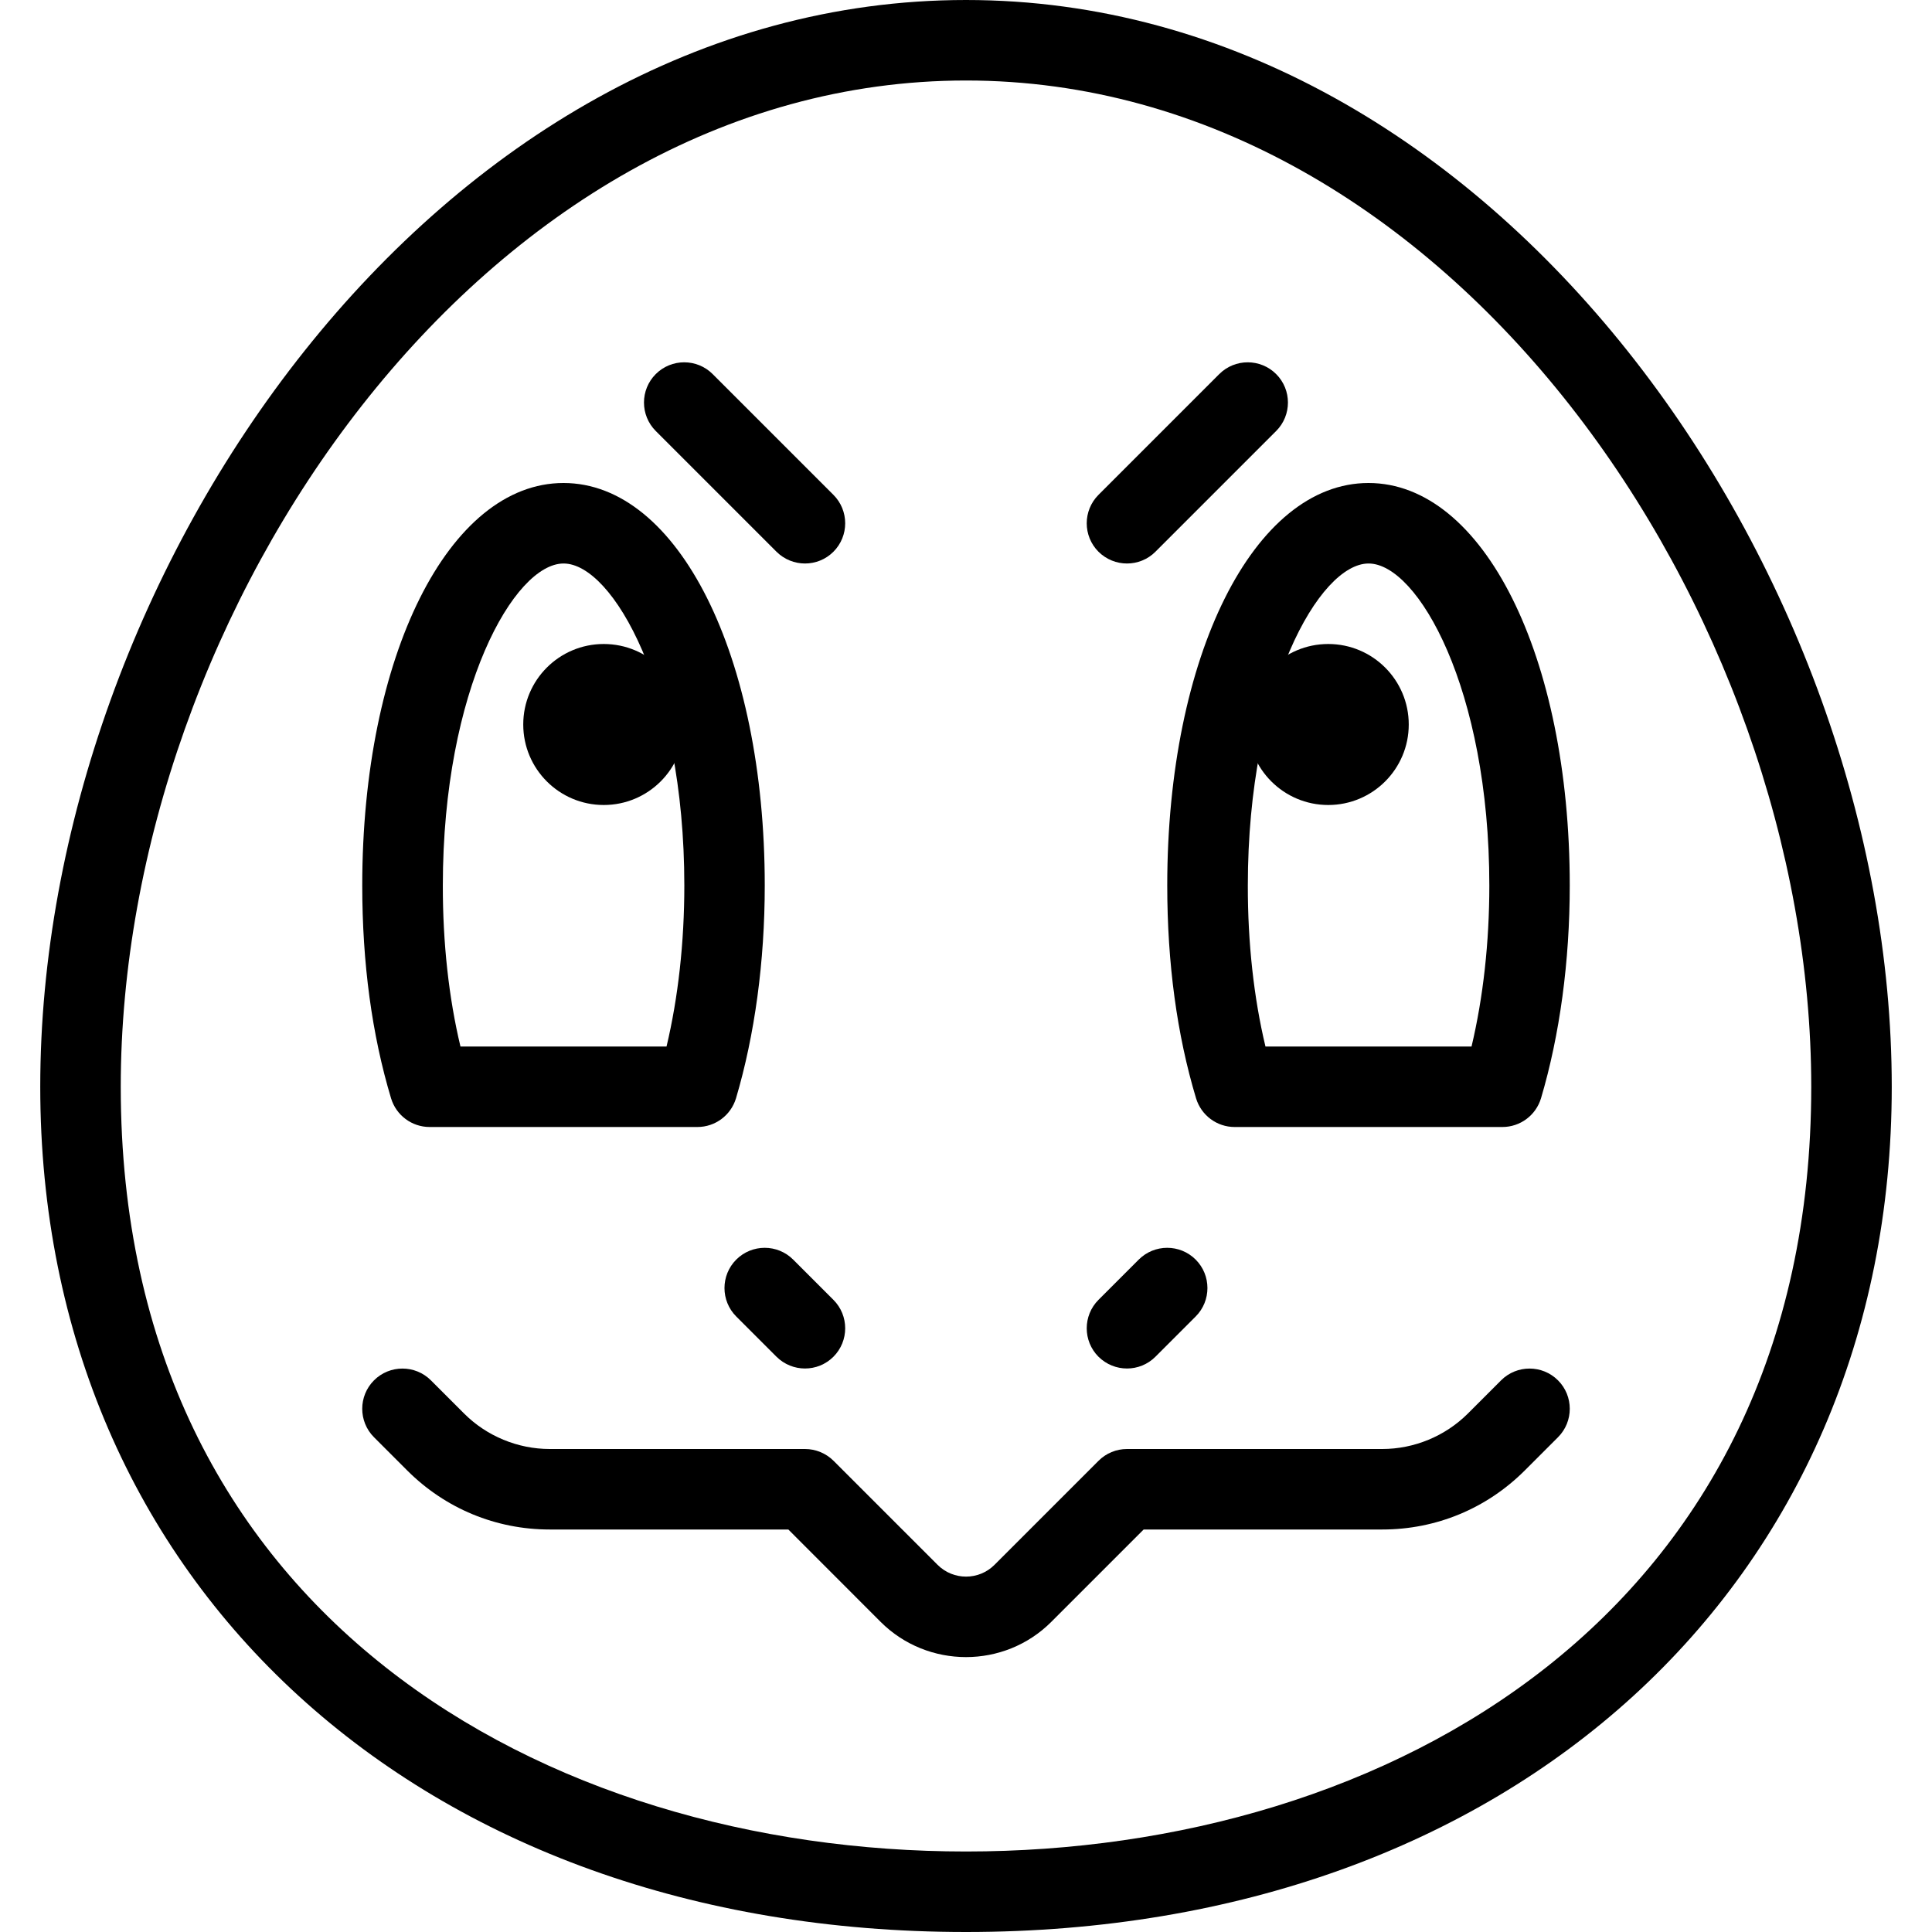 <?xml version="1.0" encoding="iso-8859-1"?>
<!-- Generator: Adobe Illustrator 19.0.0, SVG Export Plug-In . SVG Version: 6.00 Build 0)  -->
<svg version="1.1" id="Layer_1" xmlns="http://www.w3.org/2000/svg" xmlns:xlink="http://www.w3.org/1999/xlink" x="0px" y="0px"
	 viewBox="0 0 24 24" style="enable-background:new 0 0 24 24;" xml:space="preserve">
<g id="Squirtle">
	<g>
		<path d="M12,24C5.229,24,0.5,19.682,0.5,13.5C0.5,7.127,5.418,0,12,0s11.5,7.127,11.5,13.5C23.5,19.682,18.771,24,12,24z M12,1
			C5.99,1,1.5,7.6,1.5,13.5C1.5,20.063,6.773,23,12,23s10.5-2.938,10.5-9.5C22.5,7.6,18.01,1,12,1z"/>
	</g>
	<g>
		<path d="M8.663,14L8.663,14H5.337c-0.221,0-0.415-0.145-0.479-0.356C4.62,12.853,4.5,11.964,4.5,11c0-2.851,1.075-5,2.5-5
			s2.5,2.149,2.5,5c0,0.943-0.124,1.857-0.357,2.643C9.079,13.855,8.885,14,8.663,14z M5.72,13h2.56c0.145-0.61,0.221-1.294,0.221-2
			c0-2.442-0.889-4-1.5-4s-1.5,1.558-1.5,4C5.5,11.711,5.575,12.395,5.72,13z"/>
	</g>
	<g>
		<path d="M18.663,14L18.663,14h-3.326c-0.221,0-0.415-0.145-0.479-0.356C14.62,12.853,14.5,11.964,14.5,11c0-2.851,1.075-5,2.5-5
			s2.5,2.149,2.5,5c0,0.943-0.124,1.857-0.357,2.643C19.079,13.855,18.885,14,18.663,14z M15.72,13h2.56
			c0.145-0.61,0.221-1.294,0.221-2c0-2.442-0.889-4-1.5-4s-1.5,1.558-1.5,4C15.5,11.711,15.575,12.395,15.72,13z"/>
	</g>
	<g>
		<path d="M12,20.585c-0.384,0-0.769-0.146-1.061-0.438L9.793,19H6.828c-0.668,0-1.295-0.26-1.768-0.732l-0.414-0.414
			c-0.195-0.195-0.195-0.512,0-0.707s0.512-0.195,0.707,0l0.414,0.414C6.046,17.84,6.433,18,6.828,18H10
			c0.133,0,0.26,0.053,0.354,0.146l1.293,1.293c0.195,0.195,0.512,0.195,0.707,0l1.293-1.293C13.74,18.053,13.867,18,14,18h3.172
			c0.395,0,0.781-0.16,1.061-0.439l0.414-0.414c0.195-0.195,0.512-0.195,0.707,0s0.195,0.512,0,0.707l-0.414,0.414
			C18.467,18.74,17.84,19,17.172,19h-2.965l-1.146,1.146C12.769,20.439,12.384,20.585,12,20.585z"/>
	</g>
	<g>
		<path d="M10,17c-0.128,0-0.256-0.049-0.354-0.146l-0.5-0.5c-0.195-0.195-0.195-0.512,0-0.707s0.512-0.195,0.707,0l0.5,0.5
			c0.195,0.195,0.195,0.512,0,0.707C10.256,16.951,10.128,17,10,17z"/>
	</g>
	<g>
		<path d="M14,17c-0.128,0-0.256-0.049-0.354-0.146c-0.195-0.195-0.195-0.512,0-0.707l0.5-0.5c0.195-0.195,0.512-0.195,0.707,0
			s0.195,0.512,0,0.707l-0.5,0.5C14.256,16.951,14.128,17,14,17z"/>
	</g>
	<g>
		<circle cx="16.5" cy="9" r="1"/>
	</g>
	<g>
		<circle cx="7.5" cy="9" r="1"/>
	</g>
	<g>
		<path d="M10,7C9.872,7,9.744,6.951,9.646,6.854l-1.5-1.5c-0.195-0.195-0.195-0.512,0-0.707s0.512-0.195,0.707,0l1.5,1.5
			c0.195,0.195,0.195,0.512,0,0.707C10.256,6.951,10.128,7,10,7z"/>
	</g>
	<g>
		<path d="M14,7c-0.128,0-0.256-0.049-0.354-0.146c-0.195-0.195-0.195-0.512,0-0.707l1.5-1.5c0.195-0.195,0.512-0.195,0.707,0
			s0.195,0.512,0,0.707l-1.5,1.5C14.256,6.951,14.128,7,14,7z"/>
	</g>
</g>
</svg>

